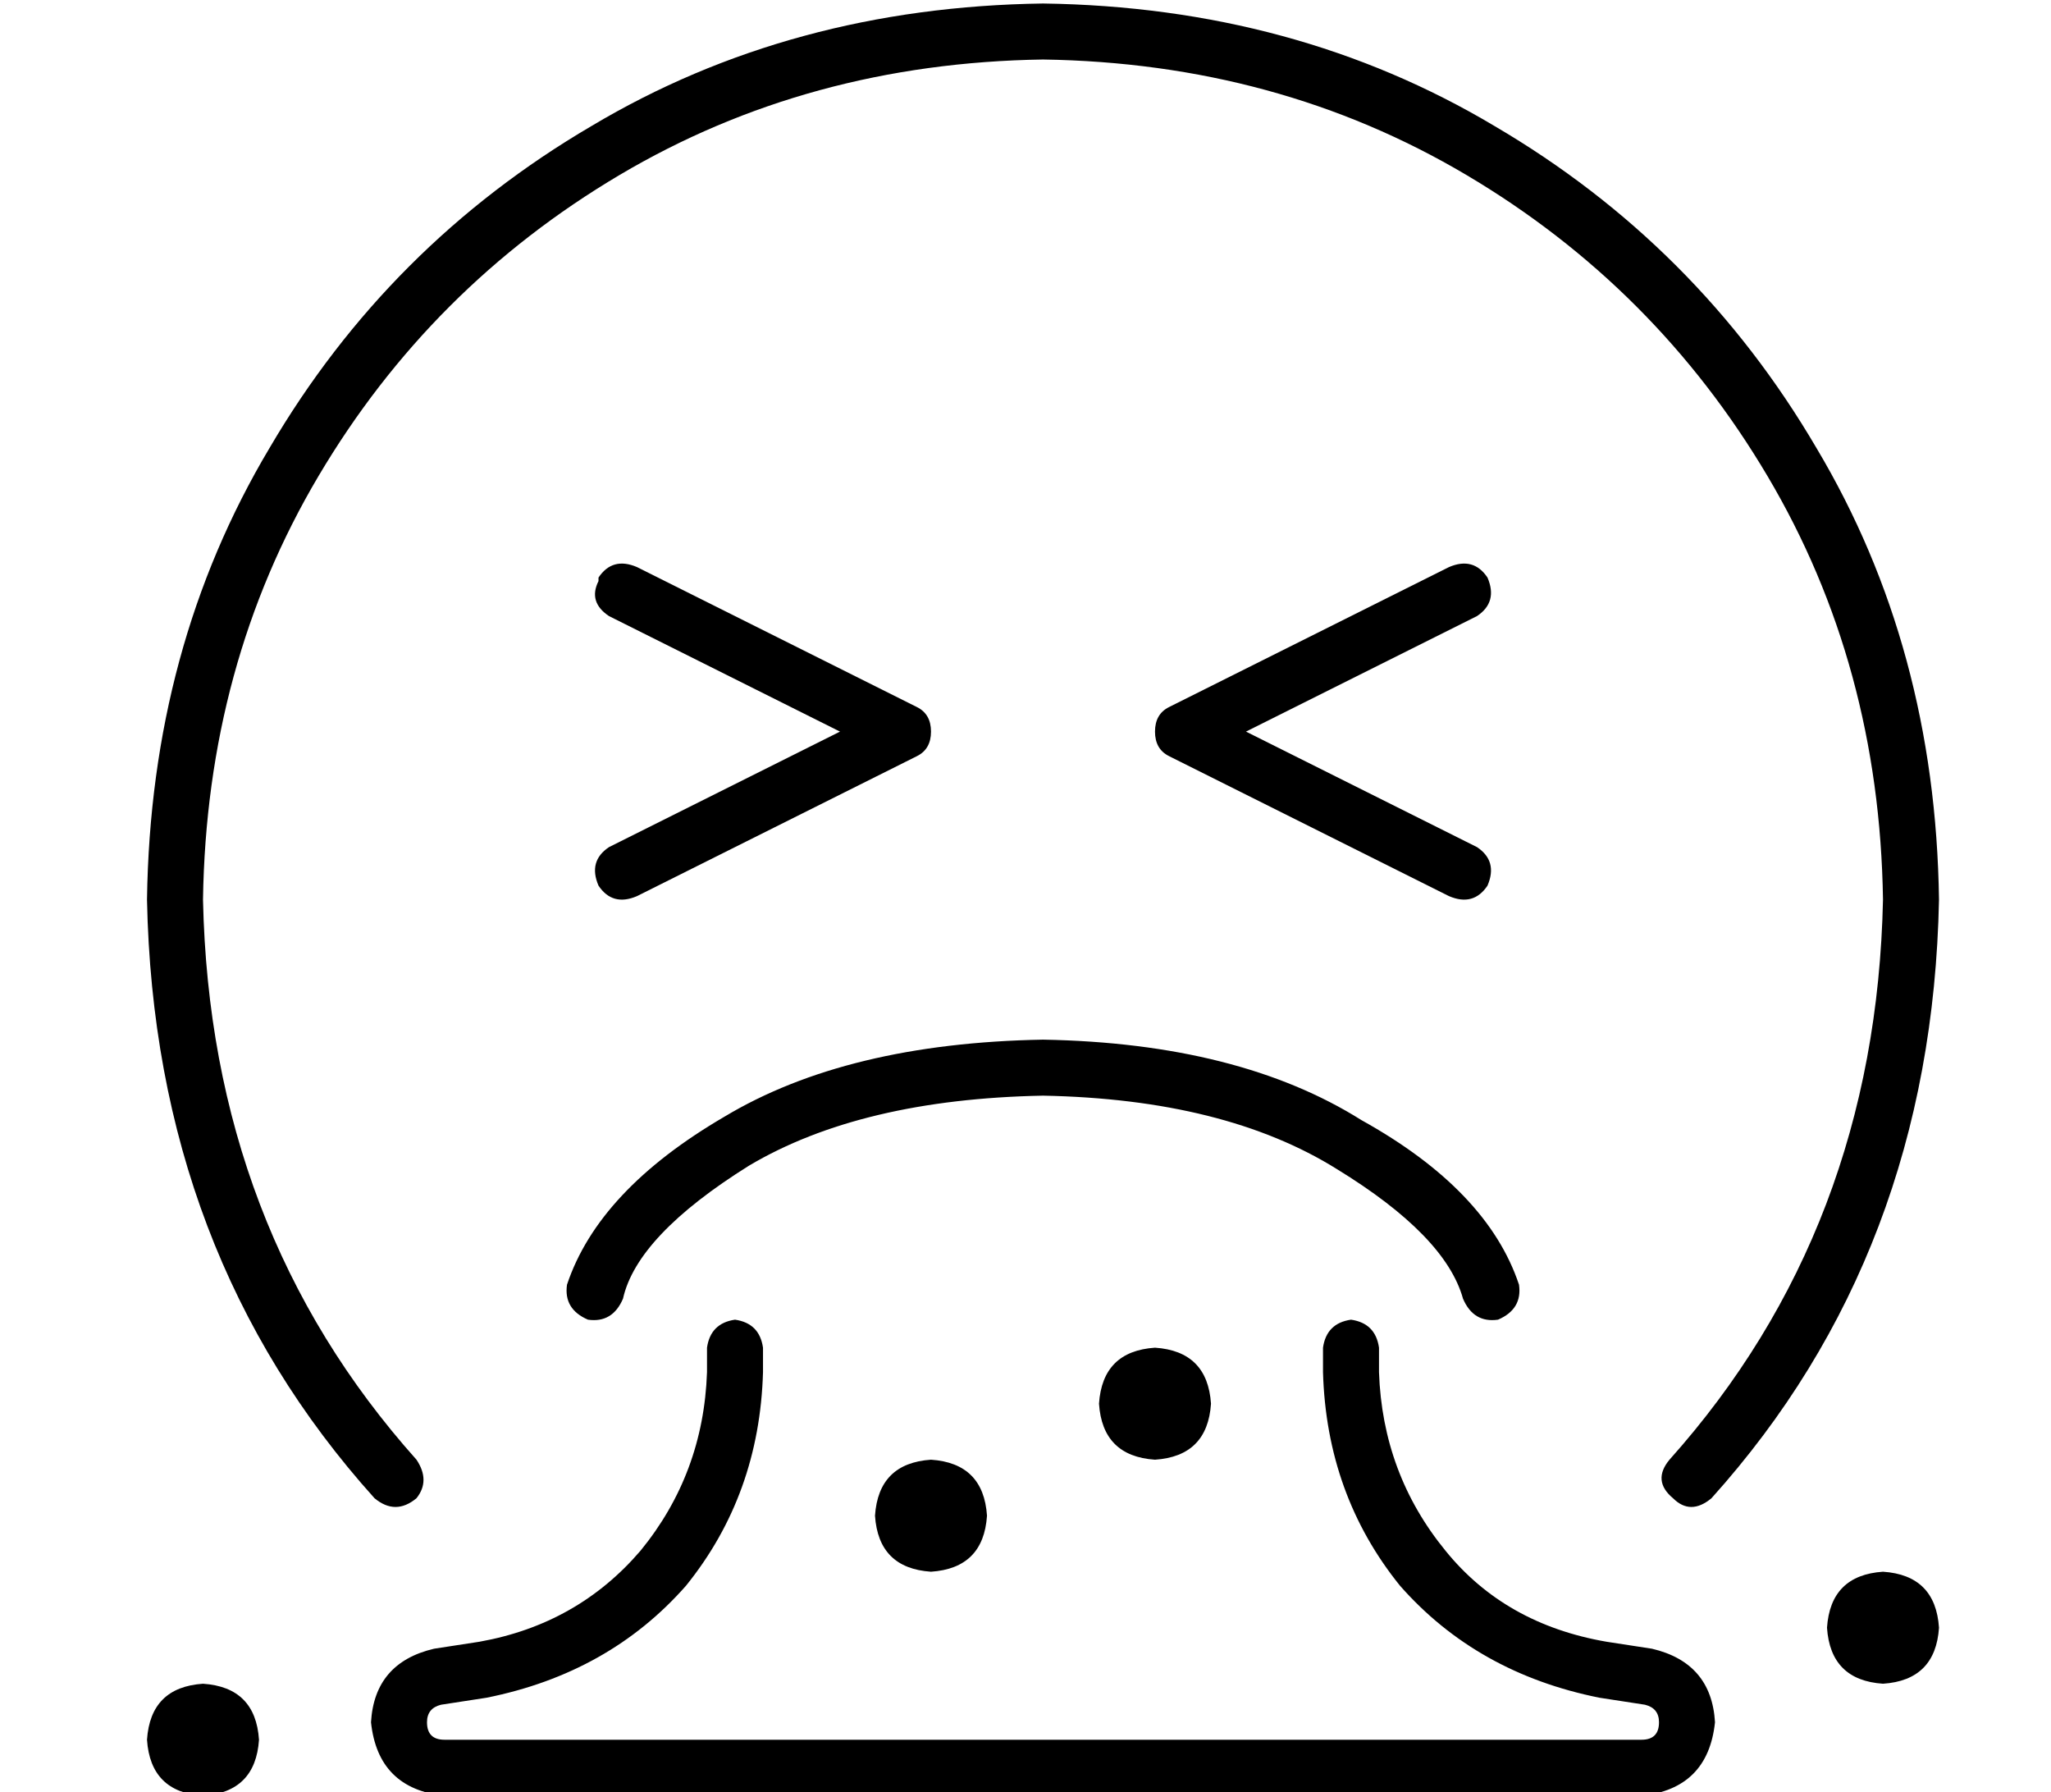 <?xml version="1.0" standalone="no"?>
<!DOCTYPE svg PUBLIC "-//W3C//DTD SVG 1.1//EN" "http://www.w3.org/Graphics/SVG/1.1/DTD/svg11.dtd" >
<svg xmlns="http://www.w3.org/2000/svg" xmlns:xlink="http://www.w3.org/1999/xlink" version="1.1" viewBox="-10 -40 586 512">
   <path fill="currentColor"
d="M288 -23q-67 1 -121 33v0v0q-54 32 -86 86v0v0q-32 54 -33 121q2 94 61 160q4 6 0 11q-6 5 -12 0q-63 -70 -65 -171q1 -72 35 -129q34 -58 92 -92q57 -34 129 -35q72 1 129 35q58 34 92 92q34 57 35 129q-2 101 -65 171q-6 5 -11 0q-6 -5 -1 -11q59 -66 61 -160
q-1 -67 -33 -121t-86 -86t-121 -33v0zM161 125q4 -6 11 -3l80 40v0q4 2 4 7t-4 7l-80 40v0q-7 3 -11 -3q-3 -7 3 -11l66 -33v0l-66 -33v0q-6 -4 -3 -10v-1zM404 122q7 -3 11 3q3 7 -3 11l-66 33v0l66 33v0q6 4 3 11q-4 6 -11 3l-80 -40v0q-4 -2 -4 -7t4 -7l80 -40v0zM32 457
q1 -15 16 -16q15 1 16 16q-1 15 -16 16q-15 -1 -16 -16v0zM528 409q15 1 16 16q-1 15 -16 16q-15 -1 -16 -16q1 -15 16 -16v0zM304 361q1 -15 16 -16q15 1 16 16q-1 15 -16 16q-15 -1 -16 -16v0zM256 377q15 1 16 16q-1 15 -16 16q-15 -1 -16 -16q1 -15 16 -16v0zM376 337
q7 1 8 8v7v0q1 29 19 51q17 21 46 26l13 2v0q17 4 18 21q-2 19 -21 21h-342v0q-19 -2 -21 -21q1 -17 18 -21l13 -2v0q28 -5 46 -26q18 -22 19 -51v-7v0q1 -7 8 -8q7 1 8 8v7v0q-1 35 -22 61q-22 25 -57 32l-13 2v0q-4 1 -4 5q0 5 5 5h342v0q5 0 5 -5q0 -4 -4 -5l-13 -2v0
q-35 -7 -57 -32q-21 -26 -22 -61v-7v0q1 -7 8 -8v0zM168 331q-3 7 -10 6q-7 -3 -6 -10q9 -27 45 -48q35 -21 91 -22q56 1 91 23q36 20 45 47q1 7 -6 10q-7 1 -10 -6q-5 -18 -36 -37q-32 -20 -84 -21q-52 1 -84 20q-32 20 -36 38v0z" />
</svg>
